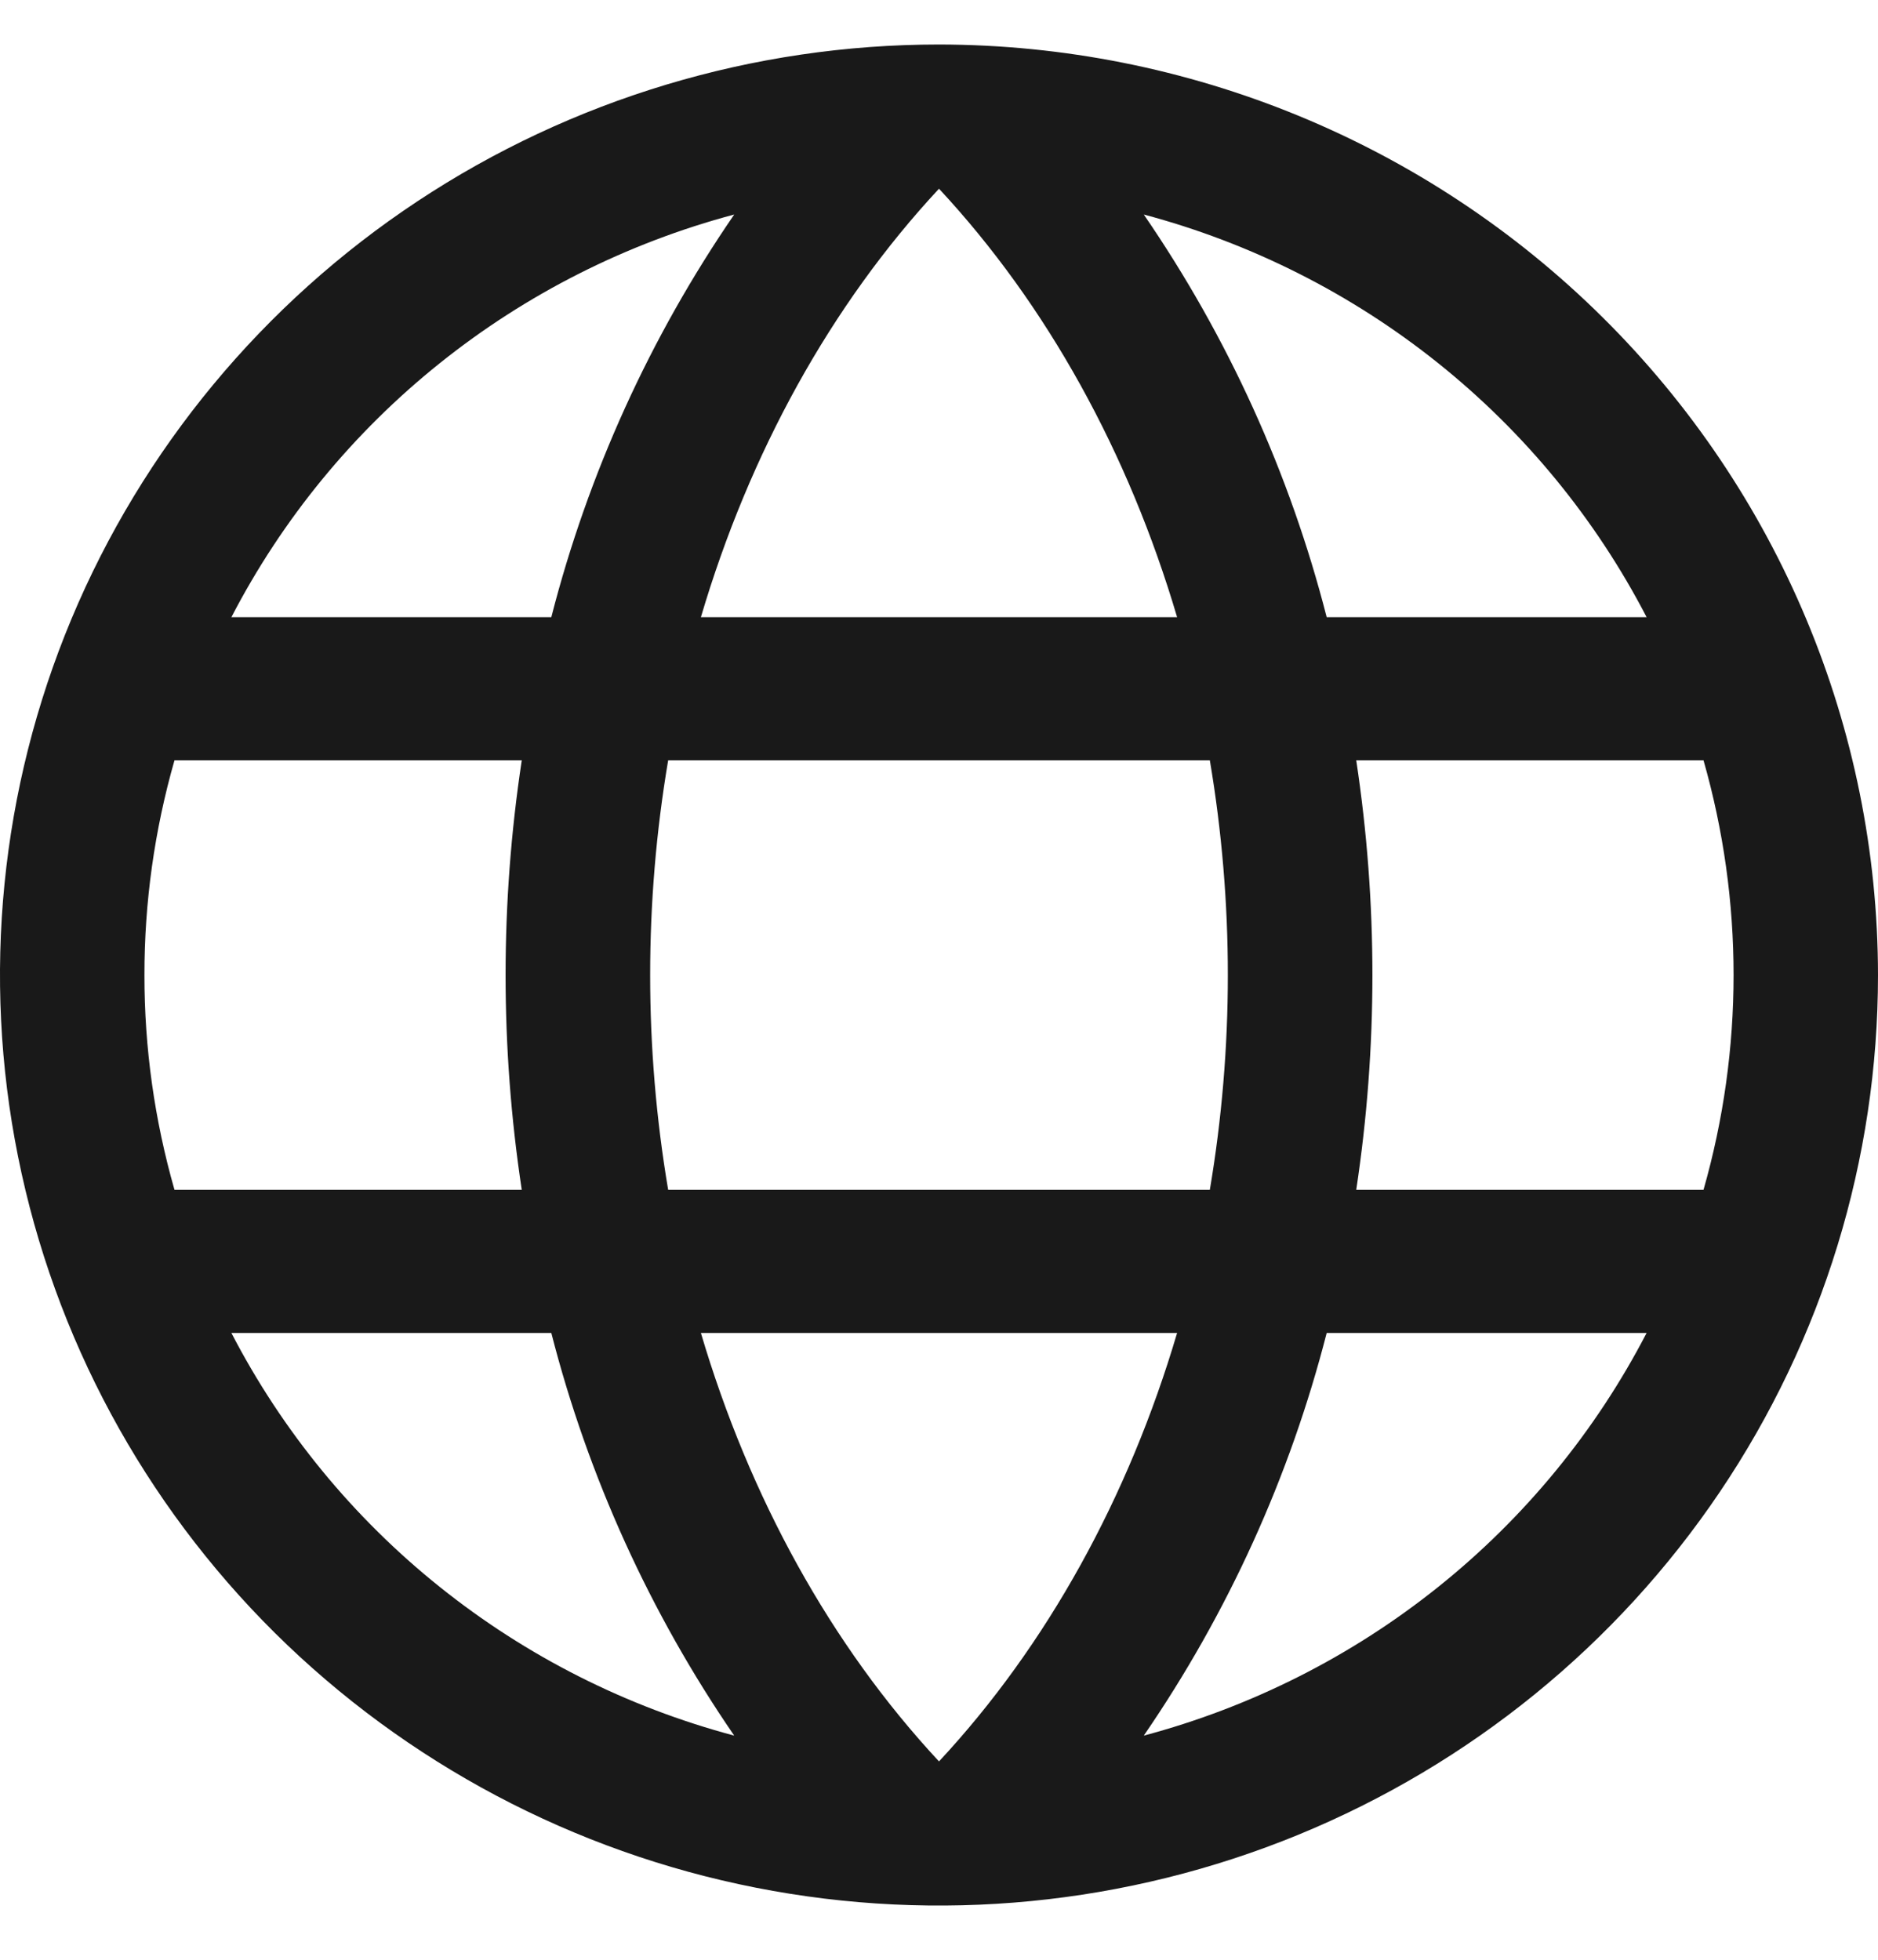 <svg width="23" height="24" viewBox="0 0 23 24" fill="none" xmlns="http://www.w3.org/2000/svg">
<path d="M11.5 0.545C9.226 0.545 7.002 1.214 5.111 2.466C3.22 3.718 1.746 5.498 0.875 7.58C0.005 9.662 -0.223 11.954 0.221 14.164C0.665 16.375 1.76 18.405 3.368 19.999C4.977 21.592 7.026 22.678 9.256 23.117C11.487 23.557 13.8 23.331 15.901 22.469C18.002 21.606 19.798 20.146 21.062 18.272C22.326 16.398 23 14.195 23 11.941C22.997 8.92 21.784 6.023 19.628 3.887C17.472 1.75 14.549 0.549 11.5 0.545ZM8.584 16.324H14.416C13.822 18.333 12.827 20.145 11.5 21.571C10.173 20.145 9.178 18.333 8.584 16.324ZM8.183 14.571C7.889 12.829 7.889 11.052 8.183 9.311H14.817C15.111 11.052 15.111 12.829 14.817 14.571H8.183ZM1.769 11.941C1.768 11.052 1.892 10.167 2.137 9.311H6.39C6.126 11.055 6.126 12.827 6.39 14.571H2.137C1.892 13.715 1.768 12.83 1.769 11.941ZM14.416 7.558H8.584C9.178 5.548 10.173 3.737 11.5 2.311C12.827 3.737 13.822 5.548 14.416 7.558ZM16.61 9.311H20.863C21.354 11.03 21.354 12.851 20.863 14.571H16.61C16.874 12.827 16.874 11.055 16.61 9.311ZM20.166 7.558H16.248C15.797 5.798 15.039 4.129 14.008 2.627C15.325 2.978 16.553 3.598 17.613 4.447C18.674 5.296 19.543 6.356 20.166 7.558ZM8.992 2.627C7.961 4.129 7.203 5.798 6.752 7.558H2.834C3.457 6.356 4.326 5.296 5.387 4.447C6.447 3.598 7.675 2.978 8.992 2.627ZM2.834 16.324H6.752C7.203 18.084 7.961 19.753 8.992 21.255C7.675 20.904 6.447 20.284 5.387 19.435C4.326 18.586 3.457 17.526 2.834 16.324ZM14.008 21.255C15.039 19.753 15.797 18.084 16.248 16.324H20.166C19.543 17.526 18.674 18.586 17.613 19.435C16.553 20.284 15.325 20.904 14.008 21.255Z" fill="#191919"/>
</svg>
